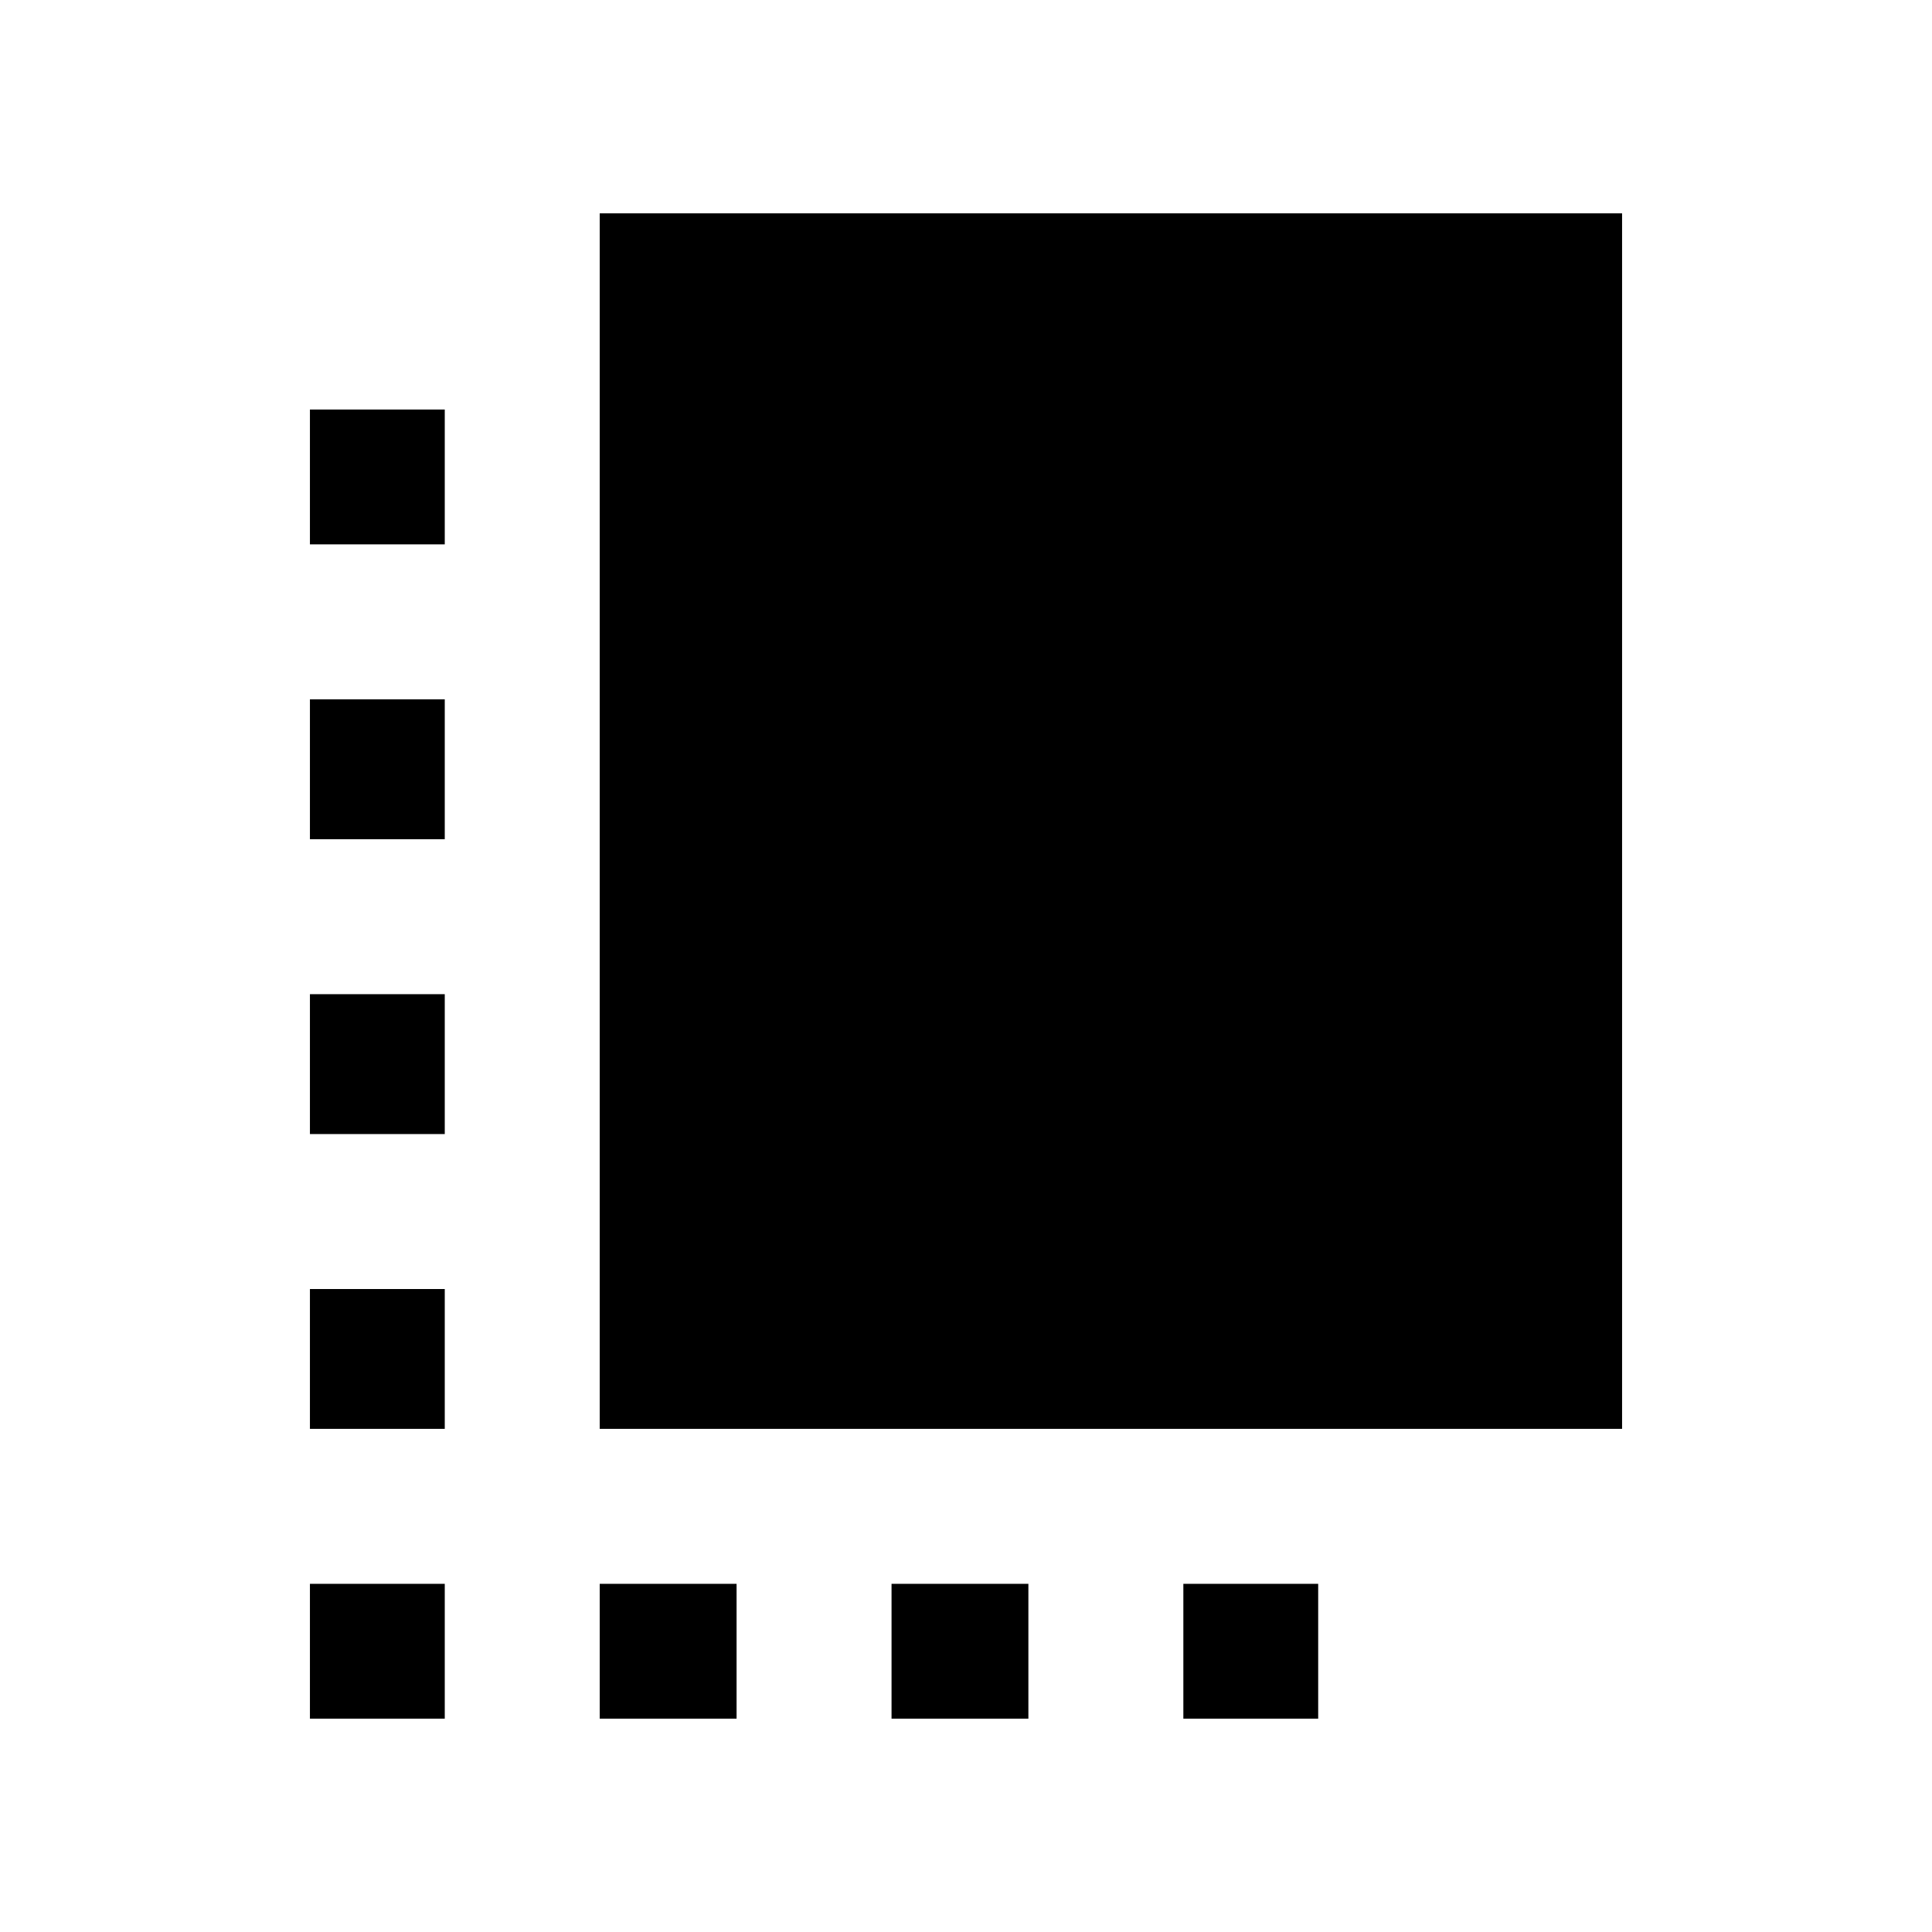 <svg xmlns="http://www.w3.org/2000/svg" height="20" viewBox="0 -960 960 960" width="20"><path d="M154-250v-69.5h67v69.5h-67Zm0-146.5V-466h67v69.5h-67Zm0-146.5v-69.5h67v69.5h-67Zm144 437v-67h68v67h-68Zm0-144v-604h508v604H298Zm145 144v-67h68v67h-68Zm-289 0v-67h67v67h-67Zm434 0v-67h67v67h-67ZM154-689.5v-67h67v67h-67Z"/></svg>